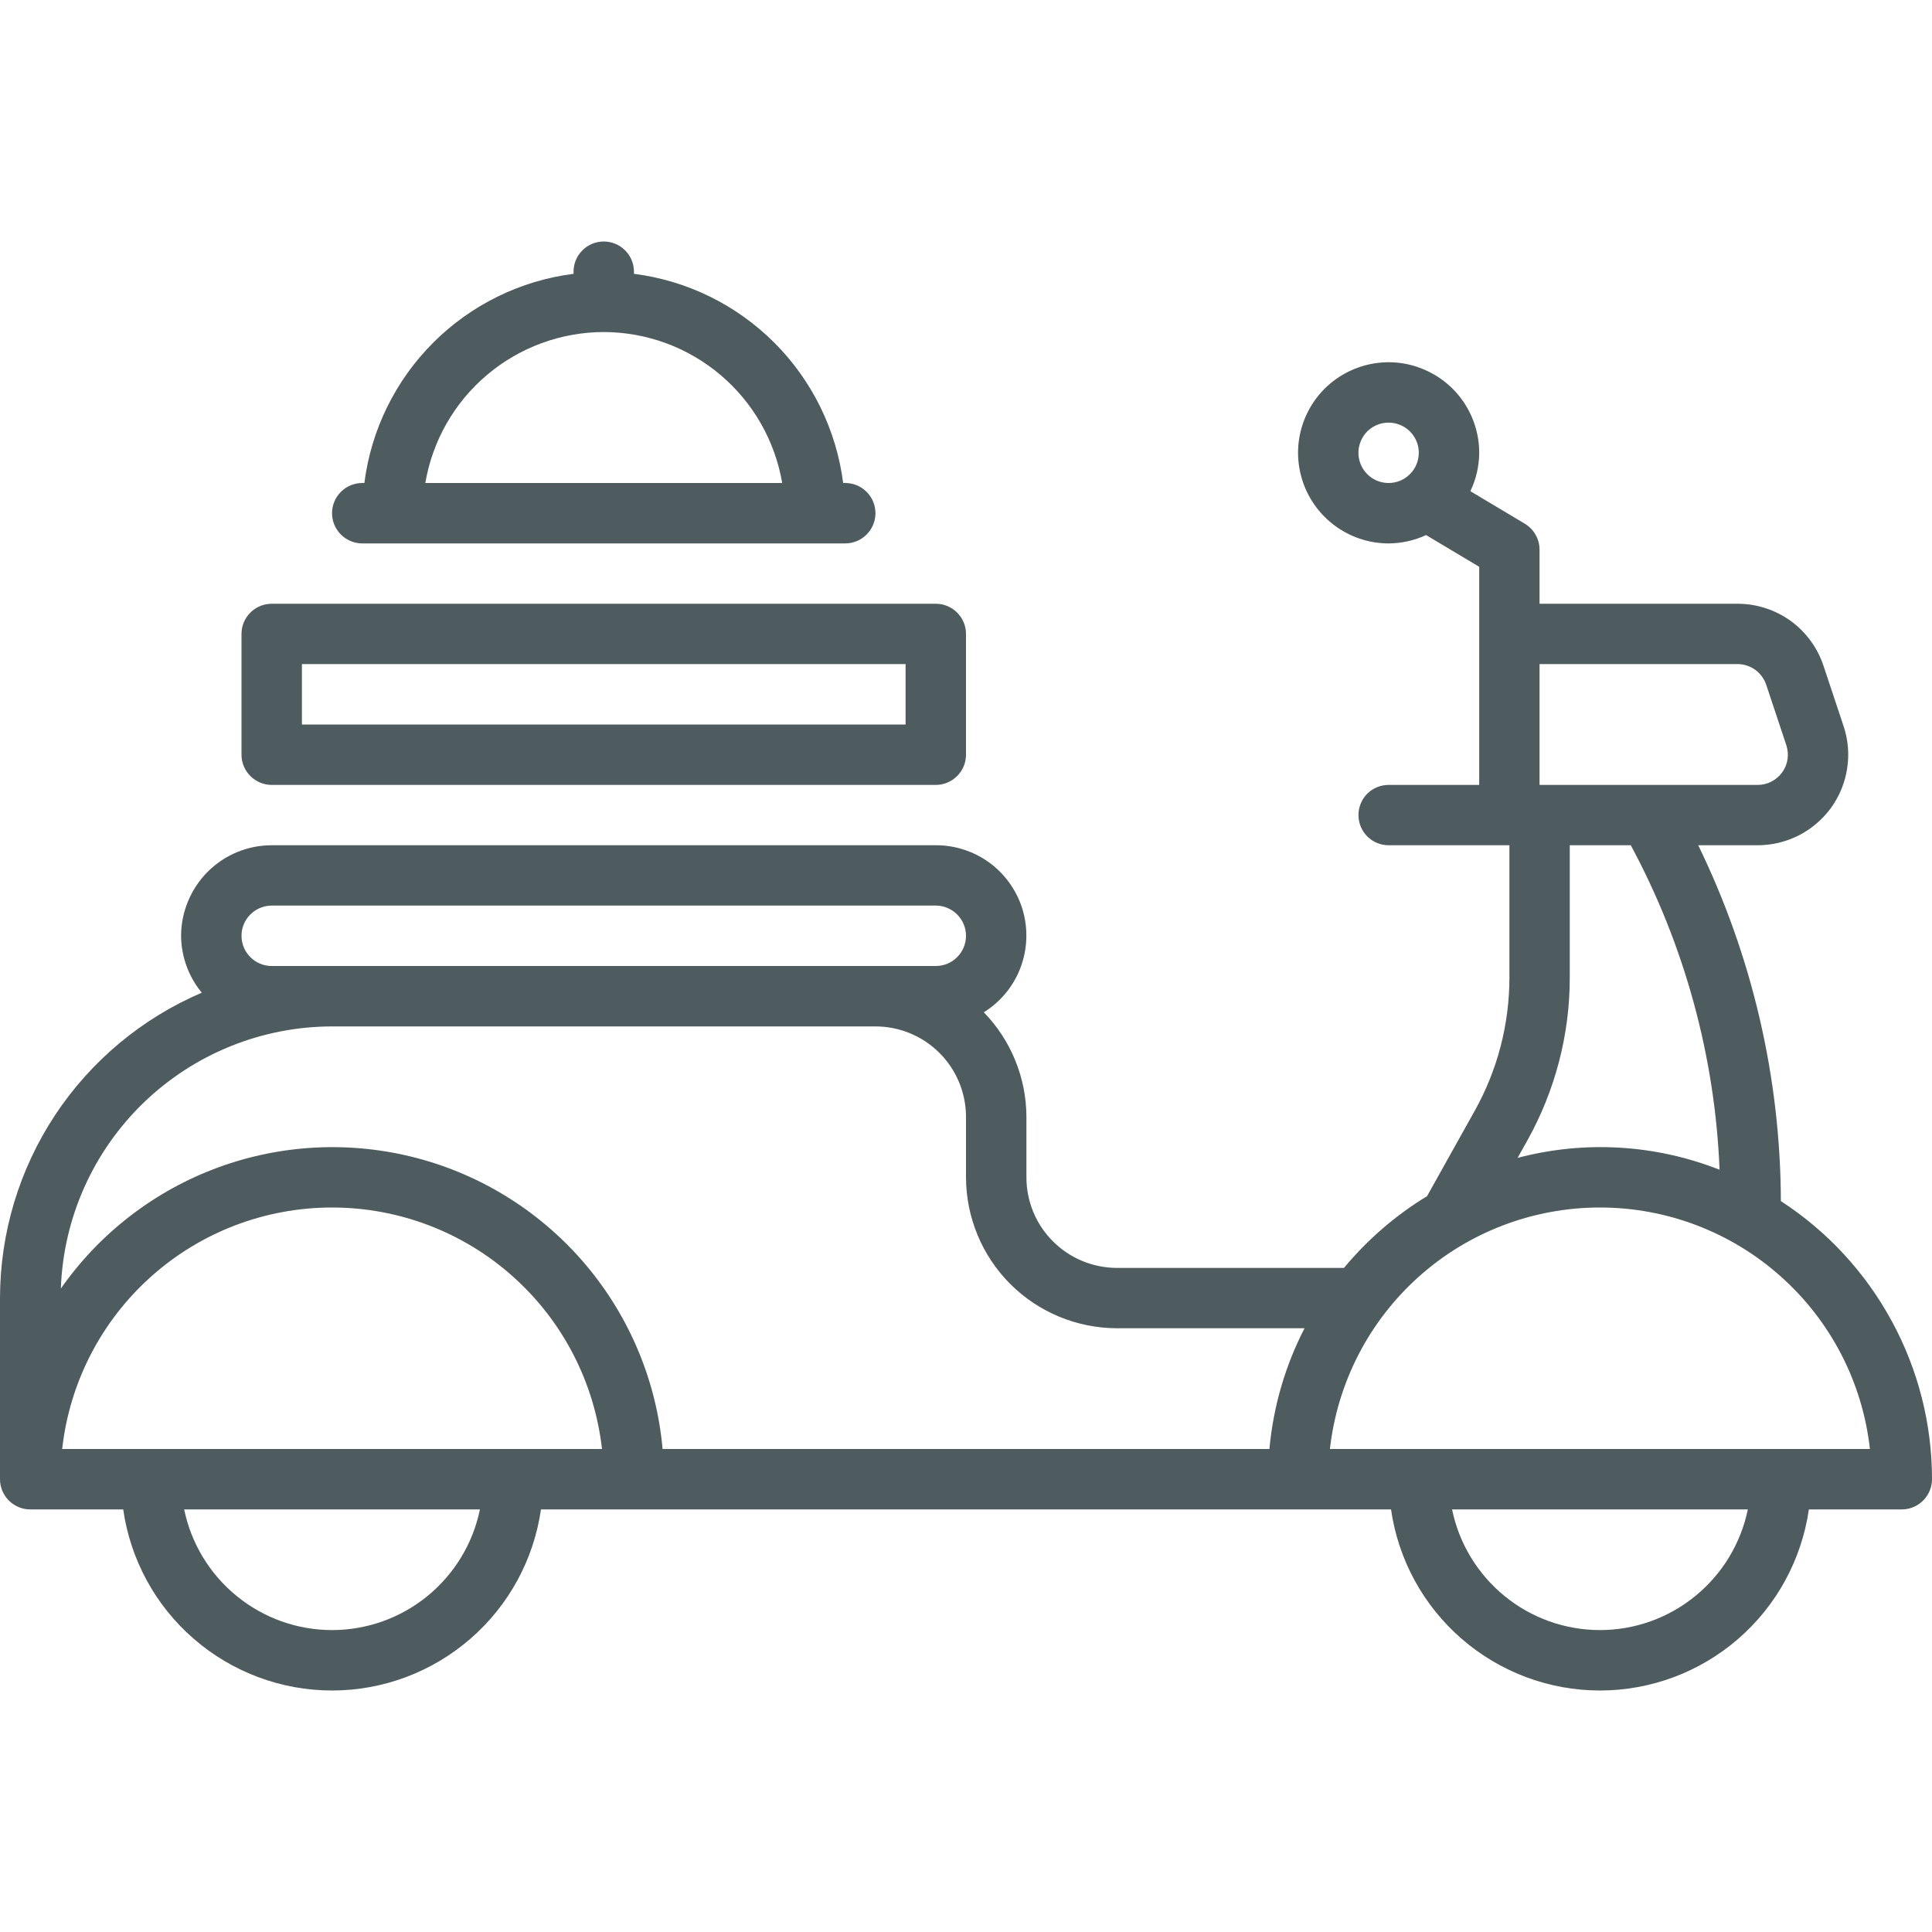 <svg width="22" height="22" viewBox="0 0 22 22" fill="none" xmlns="http://www.w3.org/2000/svg">
<path d="M20.279 13.677C20.275 12.273 19.953 10.888 19.338 9.625H20.015C20.178 9.625 20.34 9.586 20.485 9.512C20.63 9.437 20.756 9.329 20.852 9.197C20.947 9.064 21.01 8.911 21.034 8.749C21.059 8.588 21.045 8.423 20.993 8.268L20.764 7.58C20.696 7.375 20.564 7.196 20.389 7.069C20.213 6.943 20.002 6.875 19.786 6.875H17.531V6.259C17.531 6.2 17.516 6.141 17.486 6.09C17.457 6.038 17.415 5.995 17.364 5.964L16.743 5.593C16.809 5.457 16.843 5.308 16.844 5.156C16.844 4.952 16.783 4.753 16.67 4.583C16.557 4.414 16.396 4.282 16.207 4.204C16.019 4.125 15.811 4.105 15.611 4.145C15.411 4.185 15.227 4.283 15.083 4.427C14.939 4.571 14.841 4.755 14.801 4.955C14.761 5.155 14.782 5.362 14.86 5.551C14.938 5.739 15.07 5.9 15.24 6.014C15.409 6.127 15.608 6.188 15.812 6.188C15.96 6.187 16.105 6.155 16.239 6.093L16.844 6.454V8.938H15.812C15.721 8.938 15.634 8.974 15.569 9.038C15.505 9.103 15.469 9.19 15.469 9.281C15.469 9.372 15.505 9.46 15.569 9.524C15.634 9.589 15.721 9.625 15.812 9.625H17.188V11.137C17.187 11.665 17.052 12.184 16.795 12.645L16.25 13.621C15.892 13.839 15.572 14.115 15.304 14.438H12.719C12.445 14.437 12.183 14.329 11.99 14.135C11.796 13.942 11.688 13.68 11.688 13.406V12.719C11.687 12.274 11.513 11.846 11.203 11.527C11.393 11.409 11.539 11.232 11.619 11.023C11.699 10.814 11.709 10.585 11.648 10.37C11.586 10.155 11.456 9.966 11.277 9.831C11.098 9.697 10.88 9.624 10.656 9.625H3.094C2.82 9.625 2.558 9.734 2.365 9.927C2.172 10.121 2.063 10.383 2.062 10.656C2.064 10.893 2.147 11.122 2.298 11.304C1.617 11.595 1.036 12.08 0.627 12.698C0.219 13.316 0.001 14.04 0 14.781L0 16.844C0 16.935 0.036 17.022 0.101 17.087C0.165 17.151 0.253 17.188 0.344 17.188H1.403C1.485 17.76 1.77 18.284 2.207 18.662C2.644 19.041 3.203 19.25 3.781 19.25C4.36 19.25 4.918 19.041 5.355 18.662C5.792 18.284 6.078 17.76 6.16 17.188H15.84C15.922 17.76 16.208 18.284 16.645 18.662C17.082 19.041 17.64 19.25 18.219 19.25C18.797 19.25 19.356 19.041 19.793 18.662C20.23 18.284 20.515 17.76 20.598 17.188H21.656C21.747 17.188 21.835 17.151 21.899 17.087C21.964 17.022 22 16.935 22 16.844C22 16.214 21.842 15.595 21.541 15.042C21.241 14.489 20.807 14.02 20.279 13.677ZM15.812 5.5C15.745 5.5 15.678 5.48 15.621 5.442C15.565 5.404 15.521 5.351 15.495 5.288C15.469 5.225 15.462 5.156 15.475 5.089C15.489 5.023 15.521 4.961 15.569 4.913C15.617 4.865 15.679 4.832 15.745 4.819C15.812 4.806 15.881 4.813 15.944 4.839C16.007 4.865 16.061 4.909 16.098 4.965C16.136 5.022 16.156 5.088 16.156 5.156C16.156 5.247 16.12 5.335 16.055 5.399C15.991 5.464 15.904 5.5 15.812 5.5ZM17.531 7.562H19.786C19.858 7.562 19.928 7.585 19.987 7.627C20.045 7.669 20.089 7.729 20.112 7.797L20.341 8.485C20.358 8.537 20.363 8.592 20.355 8.646C20.347 8.7 20.326 8.751 20.294 8.795C20.262 8.839 20.22 8.875 20.172 8.9C20.123 8.925 20.07 8.938 20.015 8.938H17.531V7.562ZM17.396 12.98C17.709 12.416 17.875 11.782 17.875 11.137V9.625H18.57C19.183 10.764 19.529 12.028 19.581 13.32C18.848 13.031 18.043 12.984 17.281 13.185L17.396 12.98ZM3.094 10.312H10.656C10.747 10.312 10.835 10.349 10.899 10.413C10.964 10.478 11 10.565 11 10.656C11 10.747 10.964 10.835 10.899 10.899C10.835 10.964 10.747 11 10.656 11H3.094C3.003 11 2.915 10.964 2.851 10.899C2.786 10.835 2.75 10.747 2.75 10.656C2.75 10.565 2.786 10.478 2.851 10.413C2.915 10.349 3.003 10.312 3.094 10.312ZM3.781 18.562C3.385 18.562 3.002 18.425 2.695 18.174C2.388 17.924 2.177 17.575 2.097 17.188H5.465C5.386 17.575 5.174 17.924 4.868 18.174C4.561 18.425 4.177 18.562 3.781 18.562ZM0.708 16.5C0.792 15.744 1.152 15.045 1.719 14.538C2.286 14.03 3.02 13.75 3.781 13.75C4.542 13.75 5.276 14.03 5.843 14.538C6.41 15.045 6.77 15.744 6.855 16.5H0.708ZM14.455 16.5H7.545C7.476 15.729 7.171 14.998 6.673 14.406C6.174 13.814 5.506 13.389 4.758 13.19C4.01 12.991 3.219 13.026 2.492 13.291C1.765 13.556 1.137 14.039 0.693 14.673C0.721 13.872 1.059 13.114 1.635 12.557C2.211 12.001 2.98 11.689 3.781 11.688H9.969C10.242 11.688 10.504 11.796 10.698 11.99C10.891 12.183 11 12.445 11 12.719V13.406C11.001 13.862 11.182 14.299 11.504 14.621C11.826 14.943 12.263 15.124 12.719 15.125H14.855C14.634 15.553 14.499 16.02 14.455 16.5ZM18.219 18.562C17.823 18.562 17.439 18.425 17.132 18.174C16.826 17.924 16.614 17.575 16.535 17.188H19.903C19.823 17.575 19.612 17.924 19.305 18.174C18.998 18.425 18.615 18.562 18.219 18.562ZM15.144 16.5C15.229 15.744 15.589 15.045 16.156 14.538C16.723 14.03 17.458 13.75 18.219 13.75C18.98 13.75 19.714 14.03 20.281 14.538C20.849 15.045 21.209 15.744 21.293 16.5H15.144ZM3.094 8.938H10.656C10.747 8.938 10.835 8.901 10.899 8.837C10.964 8.772 11 8.685 11 8.594V7.219C11 7.128 10.964 7.04 10.899 6.976C10.835 6.911 10.747 6.875 10.656 6.875H3.094C3.003 6.875 2.915 6.911 2.851 6.976C2.786 7.04 2.75 7.128 2.75 7.219V8.594C2.75 8.685 2.786 8.772 2.851 8.837C2.915 8.901 3.003 8.938 3.094 8.938ZM3.438 7.562H10.312V8.25H3.438V7.562ZM4.125 6.188H9.625C9.716 6.188 9.804 6.151 9.868 6.087C9.933 6.022 9.969 5.935 9.969 5.844C9.969 5.753 9.933 5.665 9.868 5.601C9.804 5.536 9.716 5.5 9.625 5.5H9.601C9.524 4.895 9.248 4.333 8.817 3.902C8.386 3.471 7.824 3.195 7.219 3.118V3.094C7.219 3.003 7.183 2.915 7.118 2.851C7.054 2.786 6.966 2.75 6.875 2.75C6.784 2.75 6.696 2.786 6.632 2.851C6.567 2.915 6.531 3.003 6.531 3.094V3.118C5.926 3.195 5.364 3.471 4.933 3.902C4.502 4.333 4.226 4.895 4.149 5.5H4.125C4.034 5.5 3.946 5.536 3.882 5.601C3.817 5.665 3.781 5.753 3.781 5.844C3.781 5.935 3.817 6.022 3.882 6.087C3.946 6.151 4.034 6.188 4.125 6.188ZM6.875 3.781C7.362 3.782 7.833 3.955 8.205 4.27C8.576 4.584 8.825 5.02 8.907 5.5H4.843C4.925 5.02 5.173 4.584 5.545 4.27C5.917 3.955 6.388 3.782 6.875 3.781Z" fill="#4E5B5F"/>
</svg>
